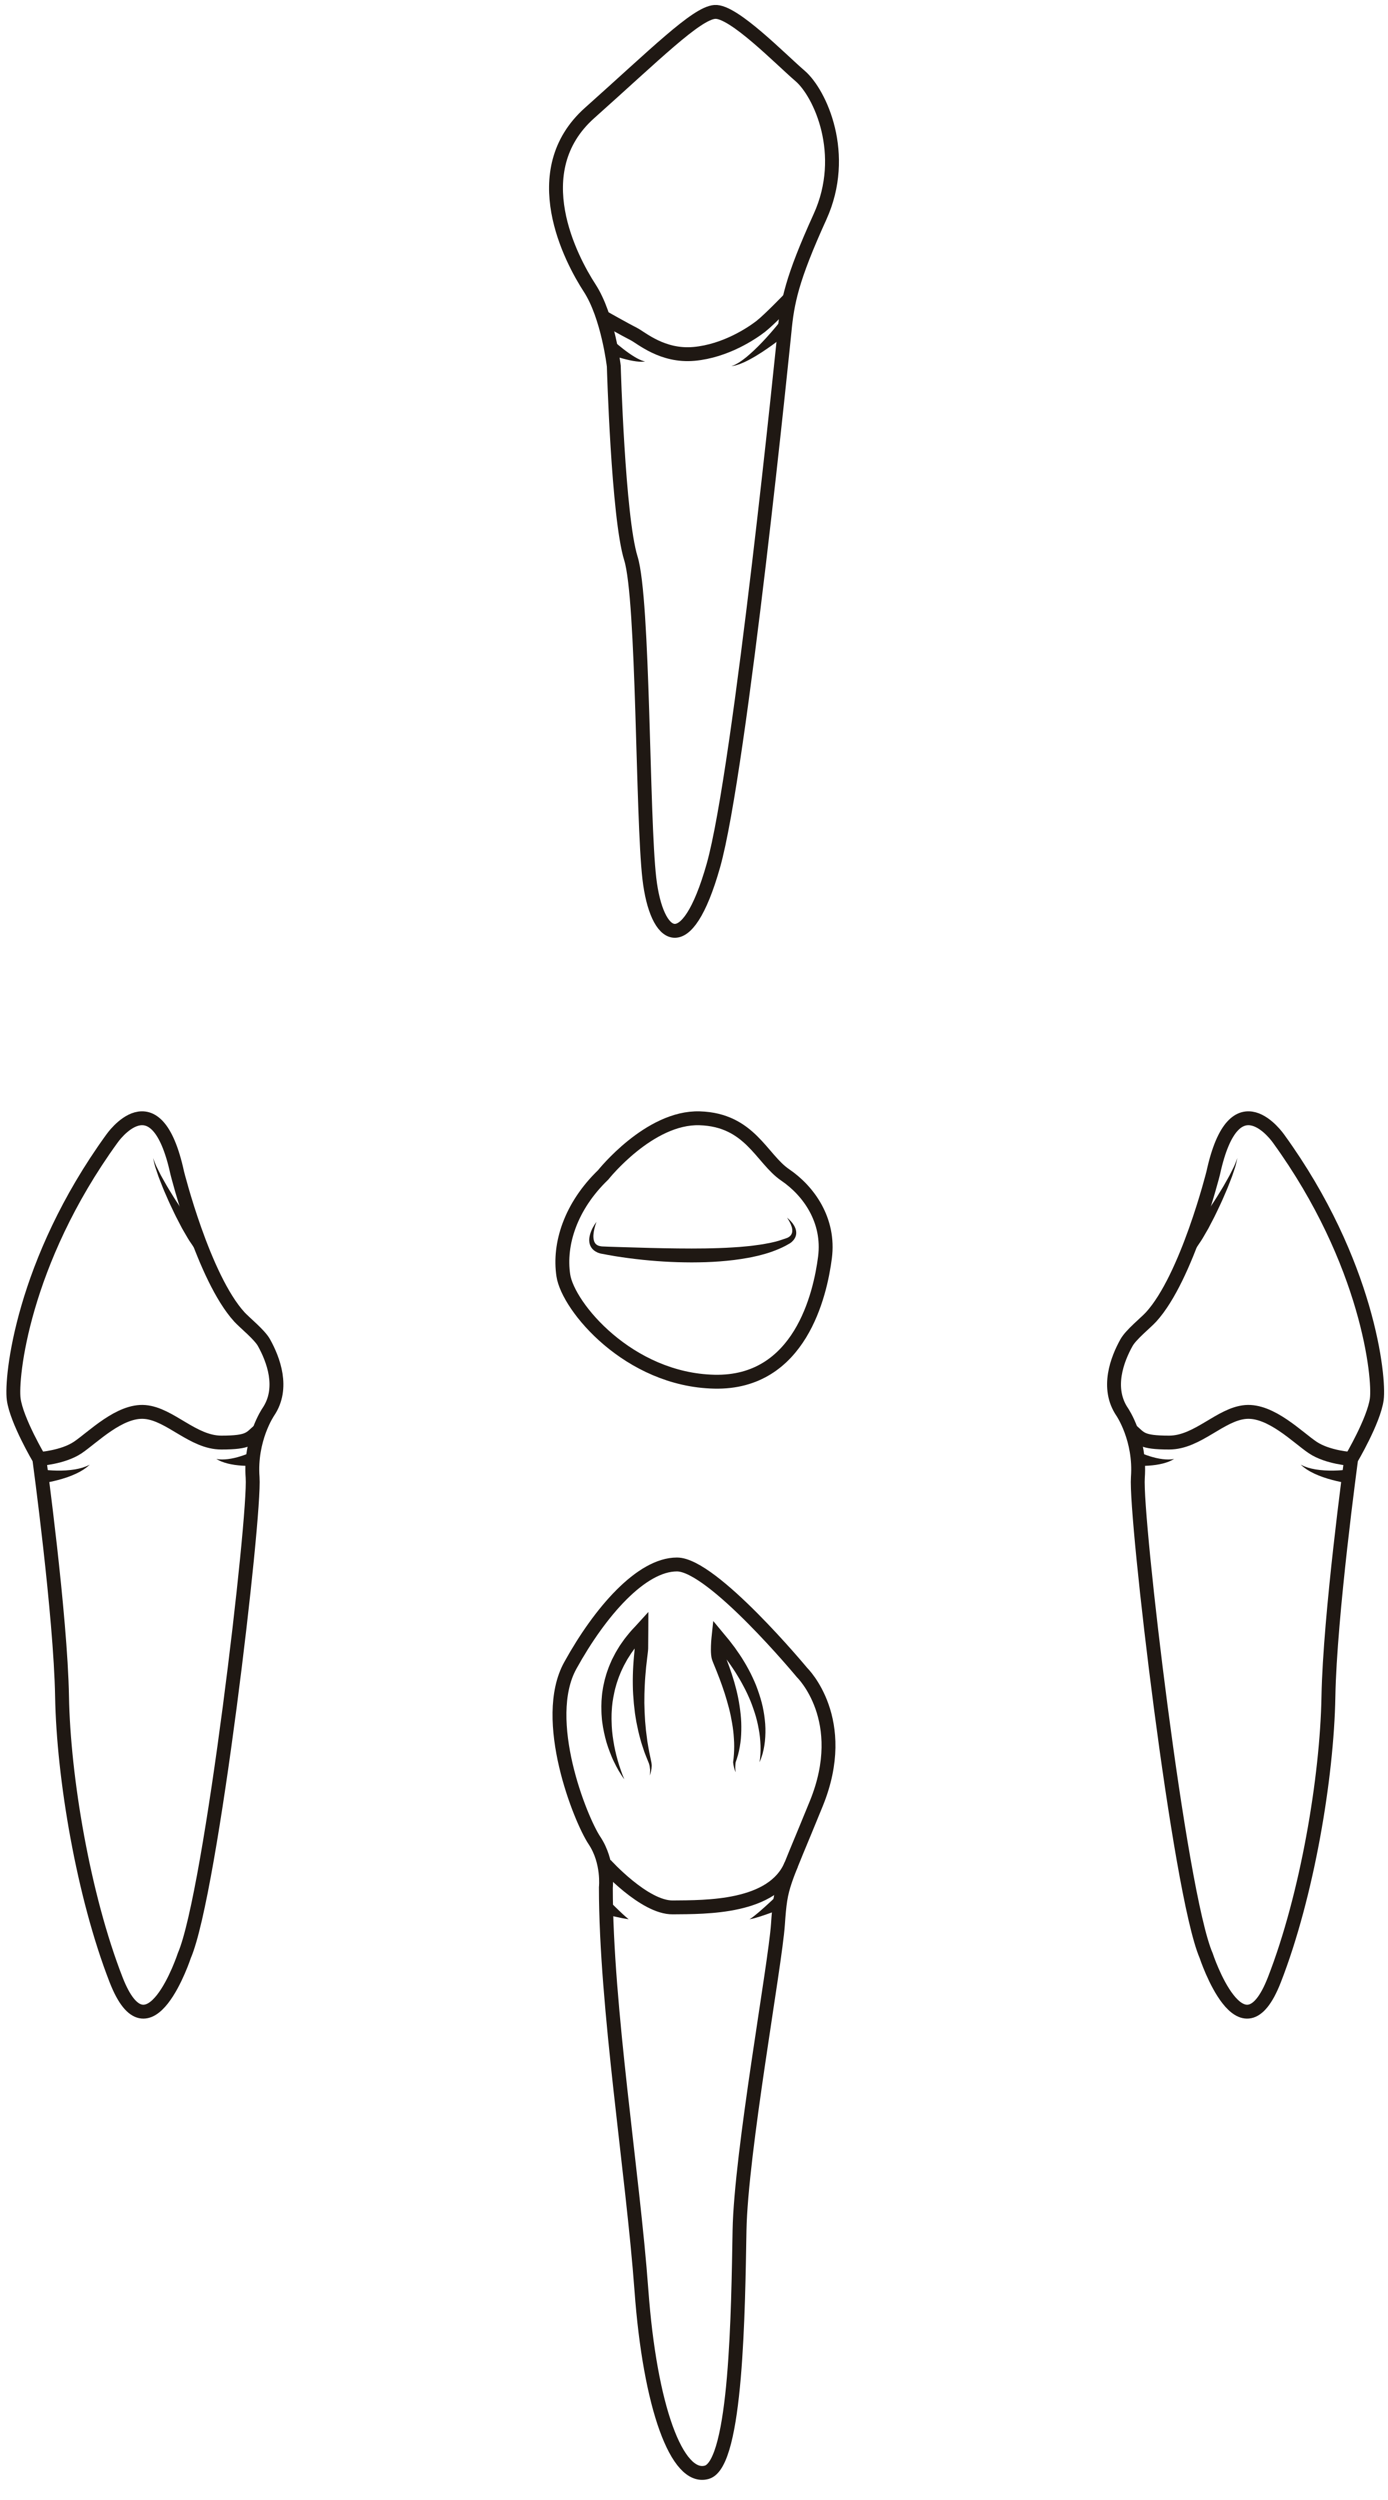 <?xml version="1.0" encoding="utf-8"?>
<!-- Generator: Adobe Illustrator 16.0.0, SVG Export Plug-In . SVG Version: 6.00 Build 0)  -->
<!DOCTYPE svg PUBLIC "-//W3C//DTD SVG 1.1//EN" "http://www.w3.org/Graphics/SVG/1.1/DTD/svg11.dtd">
<svg version="1.1" id="Layer_2" xmlns="http://www.w3.org/2000/svg" xmlns:xlink="http://www.w3.org/1999/xlink" x="0px" y="0px"
	 width="500px" height="900px" viewBox="0 0 500 900" enable-background="new 0 0 500 900" xml:space="preserve">
<g>
	<path fill="none" stroke="#1F1813" stroke-width="5" stroke-miterlimit="10" d="M221.111,131.844c0,0-2.05-17.93-8.709-28.176
		c-6.658-10.245-23.563-42.006,0-63.009C235.966,19.656,250.823,4.8,257.481,4.287c6.66-0.512,23.566,16.905,30.738,23.052
		c7.17,6.147,17.416,28.176,7.17,50.716c-10.244,22.54-11.781,30.734-12.807,41.493c0,0-15.879,157.779-25.613,192.102
		c-9.733,34.322-20.491,26.638-23.052,4.609c-2.562-22.027-2.049-100.404-6.659-115.261
		C222.647,186.143,221.111,131.844,221.111,131.844z"/>
	<path fill="none" stroke="#1F1813" stroke-width="5" stroke-miterlimit="10" d="M217.173,114.147c0,0,8.378,4.721,11.109,6.085
		c2.73,1.364,10.308,8.196,21.718,7.171c11.411-1.024,20.971-7.516,24.045-9.905c3.072-2.389,10.358-9.958,10.358-9.958"/>
	<g>
		<path fill="#1F1813" d="M221.298,122.957c0,0,0.149,0.134,0.413,0.369c0.274,0.234,0.668,0.569,1.14,0.971
			c0.958,0.799,2.266,1.836,3.628,2.792c1.361,0.96,2.784,1.833,3.92,2.354c0.565,0.267,1.061,0.45,1.414,0.544
			c0.361,0.093,0.567,0.147,0.567,0.147s-0.213,0.023-0.587,0.066c-0.378,0.041-0.93,0.047-1.584,0
			c-1.317-0.083-3.057-0.405-4.76-0.835c-1.708-0.426-3.386-0.952-4.638-1.377c-0.627-0.22-1.148-0.404-1.515-0.533
			c-0.372-0.141-0.584-0.221-0.584-0.221L221.298,122.957z"/>
	</g>
	<g>
		<path fill="#1F1813" d="M284.585,119.268c0,0-0.305,0.251-0.835,0.69c-0.53,0.434-1.287,1.042-2.208,1.754
			c-1.839,1.428-4.323,3.276-6.922,4.971c-1.302,0.844-2.614,1.666-3.895,2.362c-0.631,0.358-1.252,0.688-1.856,0.973
			c-0.592,0.305-1.168,0.56-1.713,0.772c-0.268,0.11-0.523,0.216-0.769,0.317c-0.254,0.08-0.494,0.156-0.721,0.227
			c-0.451,0.138-0.832,0.28-1.173,0.321c-0.659,0.119-1.036,0.187-1.036,0.187s0.353-0.143,0.97-0.392
			c0.312-0.103,0.656-0.321,1.058-0.54c0.199-0.11,0.411-0.229,0.635-0.354c0.213-0.146,0.437-0.297,0.671-0.456
			c0.47-0.307,0.964-0.66,1.467-1.069c0.515-0.385,1.037-0.82,1.565-1.286c1.07-0.91,2.157-1.952,3.224-3.007
			c2.13-2.118,4.128-4.37,5.586-6.082c0.73-0.854,1.325-1.578,1.735-2.083c0.401-0.504,0.633-0.792,0.633-0.792L284.585,119.268z"/>
	</g>
</g>
<g>
	<path fill="none" stroke="#1F1813" stroke-width="5" stroke-miterlimit="10" d="M14.156,525.221c0,0-8.196-13.832-9.222-21.517
		c-1.023-7.684,3.074-49.178,35.347-93.746c0,0,15.881-23.052,23.565,12.296c0,0,9.413,37.651,22.404,51.868
		c1.855,2.031,7.213,6.313,8.838,9.228c3.312,5.936,7.386,16.373,1.543,24.965c0,0-6.66,9.734-5.636,23.564
		c1.024,13.832-14.855,149.584-24.588,172.123c0,0-12.808,38.932-24.59,8.709c-11.781-30.226-18.954-72.742-19.466-101.941
		C21.839,581.571,14.156,525.221,14.156,525.221z"/>
	<path fill="none" stroke="#1F1813" stroke-width="5" stroke-miterlimit="10" d="M14.156,525.221c0,0,8.452-0.513,13.831-4.099
		c5.379-3.588,15.112-13.575,24.205-12.809c9.094,0.77,17.289,11.014,27.535,11.014c10.245,0,10.301-1.553,13.731-4.489"/>
	<g>
		<path fill="#1F1813" d="M14.994,528.993c0,0,0.259,0.036,0.712,0.1c0.464,0.061,1.143,0.127,1.962,0.194
			c1.639,0.123,3.849,0.196,6.057,0.063c1.105-0.064,2.203-0.193,3.232-0.355c0.511-0.103,1.004-0.202,1.472-0.296
			c0.463-0.124,0.901-0.241,1.306-0.35c0.396-0.143,0.759-0.271,1.08-0.386c0.332-0.104,0.586-0.258,0.815-0.355
			c0.452-0.215,0.709-0.337,0.709-0.337s-0.215,0.188-0.592,0.518c-0.194,0.157-0.413,0.387-0.707,0.577
			c-0.29,0.206-0.616,0.438-0.974,0.69c-0.377,0.224-0.786,0.467-1.218,0.724c-0.441,0.239-0.919,0.471-1.414,0.724
			c-1,0.46-2.092,0.911-3.208,1.297c-2.229,0.775-4.532,1.344-6.28,1.697c-0.876,0.171-1.61,0.302-2.137,0.38
			c-0.537,0.073-0.844,0.116-0.844,0.116L14.994,528.993z"/>
	</g>
	<g>
		<path fill="#1F1813" d="M91.677,527.647c0,0-0.236,0.015-0.649,0.04c-0.401,0.02-0.964,0.029-1.635,0.029
			c-1.34-0.01-3.116-0.099-4.865-0.354c-0.875-0.127-1.74-0.299-2.54-0.499c-0.8-0.205-1.526-0.451-2.134-0.682
			c-0.297-0.132-0.569-0.252-0.812-0.359c-0.241-0.097-0.436-0.231-0.601-0.315c-0.322-0.183-0.507-0.286-0.507-0.286
			s0.209,0.029,0.576,0.083c0.184,0.019,0.395,0.071,0.652,0.073c0.251,0.013,0.534,0.024,0.845,0.039
			c0.621-0.006,1.334-0.039,2.092-0.131c0.759-0.096,1.558-0.237,2.347-0.421c1.579-0.366,3.113-0.879,4.232-1.308
			c0.559-0.218,1.018-0.406,1.326-0.546c0.296-0.139,0.466-0.218,0.466-0.218L91.677,527.647z"/>
	</g>
	<g>
		<path fill="#1F1813" d="M70.072,449.426c0,0-0.311-0.46-0.855-1.267c-0.272-0.402-0.604-0.892-0.982-1.453
			c-0.385-0.545-0.775-1.292-1.222-2.031c-0.438-0.753-0.913-1.57-1.415-2.435c-0.447-0.859-0.918-1.766-1.406-2.704
			c-0.481-0.938-1.002-1.895-1.461-2.899c-0.473-0.996-0.954-2.008-1.434-3.021c-0.495-1.002-0.911-2.046-1.36-3.05
			c-0.433-1.013-0.885-1.993-1.272-2.968c-0.384-0.977-0.752-1.919-1.104-2.813c-0.365-0.885-0.665-1.743-0.921-2.544
			c-0.265-0.794-0.508-1.521-0.723-2.166c-0.215-0.644-0.31-1.242-0.434-1.711c-0.221-0.946-0.347-1.486-0.347-1.486
			s0.201,0.52,0.553,1.427c0.189,0.446,0.357,1.005,0.659,1.608c0.301,0.604,0.641,1.284,1.012,2.026
			c0.359,0.744,0.771,1.54,1.253,2.361c0.468,0.826,0.959,1.696,1.47,2.598c0.513,0.897,1.096,1.8,1.658,2.729
			c0.577,0.92,1.123,1.875,1.747,2.787c0.607,0.92,1.216,1.839,1.813,2.743c0.583,0.913,1.219,1.768,1.812,2.607
			c0.597,0.835,1.174,1.642,1.72,2.408c0.563,0.715,1.096,1.392,1.587,2.016c0.506,0.622,0.894,1.191,1.365,1.692
			c0.453,0.502,0.85,0.938,1.176,1.3c0.65,0.721,1.023,1.132,1.023,1.132L70.072,449.426z"/>
	</g>
</g>
<g>
	<path fill="none" stroke="#1F1813" stroke-width="5" stroke-miterlimit="10" d="M486.734,525.221c0,0,8.196-13.832,9.221-21.517
		c1.025-7.684-3.071-49.178-35.346-93.746c0,0-15.881-23.052-23.563,12.296c0,0-9.414,37.651-22.405,51.868
		c-1.855,2.031-7.213,6.313-8.838,9.228c-3.313,5.936-7.386,16.373-1.543,24.965c0,0,6.66,9.734,5.635,23.564
		c-1.024,13.832,14.856,149.584,24.59,172.123c0,0,12.807,38.932,24.588,8.709c11.781-30.226,18.953-72.742,19.466-101.941
		C479.049,581.571,486.734,525.221,486.734,525.221z"/>
	<path fill="none" stroke="#1F1813" stroke-width="5" stroke-miterlimit="10" d="M486.734,525.221c0,0-8.452-0.513-13.831-4.099
		c-5.379-3.588-15.11-13.575-24.204-12.809c-9.093,0.77-17.289,11.014-27.534,11.014c-10.244,0-10.301-1.553-13.73-4.489"/>
	<g>
		<path fill="#1F1813" d="M485.921,533.993c0,0-0.308-0.043-0.846-0.116c-0.524-0.078-1.261-0.209-2.137-0.381
			c-1.749-0.354-4.051-0.921-6.28-1.696c-1.115-0.387-2.208-0.837-3.208-1.298c-0.495-0.253-0.972-0.482-1.414-0.723
			c-0.432-0.257-0.841-0.5-1.218-0.724c-0.355-0.253-0.684-0.484-0.973-0.69c-0.294-0.19-0.514-0.42-0.706-0.577
			c-0.377-0.329-0.593-0.518-0.593-0.518s0.258,0.122,0.709,0.337c0.229,0.099,0.482,0.252,0.814,0.354
			c0.321,0.115,0.686,0.244,1.08,0.387c0.404,0.107,0.843,0.226,1.307,0.35c0.468,0.094,0.962,0.193,1.473,0.296
			c1.03,0.162,2.127,0.292,3.231,0.355c2.209,0.134,4.418,0.061,6.059-0.063c0.818-0.067,1.498-0.135,1.963-0.194
			c0.453-0.063,0.712-0.1,0.712-0.1L485.921,533.993z"/>
	</g>
	<g>
		<path fill="#1F1813" d="M410.42,522.797c0,0,0.169,0.078,0.466,0.217c0.309,0.14,0.768,0.328,1.326,0.546
			c1.118,0.429,2.652,0.94,4.232,1.308c0.789,0.184,1.587,0.325,2.347,0.421c0.758,0.093,1.472,0.125,2.093,0.132
			c0.31-0.016,0.594-0.027,0.845-0.039c0.258-0.002,0.469-0.057,0.652-0.074c0.366-0.053,0.575-0.083,0.575-0.083
			s-0.185,0.104-0.508,0.286c-0.164,0.084-0.357,0.22-0.6,0.315c-0.242,0.107-0.515,0.229-0.813,0.359
			c-0.605,0.229-1.334,0.477-2.134,0.682c-0.799,0.2-1.666,0.372-2.54,0.499c-1.75,0.255-3.524,0.345-4.865,0.354
			c-0.671,0-1.232-0.01-1.636-0.029c-0.413-0.025-0.648-0.04-0.648-0.04L410.42,522.797z"/>
	</g>
	<g>
		<path fill="#1F1813" d="M426.906,446.31c0,0,0.372-0.412,1.023-1.132c0.326-0.36,0.722-0.798,1.176-1.3
			c0.472-0.501,0.859-1.07,1.365-1.692c0.491-0.624,1.023-1.301,1.587-2.016c0.547-0.767,1.123-1.573,1.72-2.408
			c0.593-0.839,1.229-1.694,1.813-2.607c0.598-0.904,1.205-1.823,1.813-2.743c0.624-0.911,1.17-1.866,1.748-2.787
			c0.563-0.929,1.146-1.831,1.658-2.729c0.509-0.901,1.002-1.772,1.469-2.598c0.483-0.822,0.895-1.617,1.253-2.361
			c0.371-0.742,0.711-1.423,1.012-2.026c0.303-0.604,0.472-1.162,0.659-1.608c0.353-0.907,0.554-1.427,0.554-1.427
			s-0.126,0.541-0.348,1.486c-0.124,0.469-0.219,1.067-0.433,1.711c-0.216,0.646-0.459,1.372-0.725,2.166
			c-0.257,0.801-0.557,1.66-0.921,2.545c-0.351,0.895-0.721,1.837-1.104,2.813c-0.388,0.975-0.84,1.955-1.272,2.968
			c-0.448,1.004-0.864,2.048-1.359,3.05c-0.48,1.013-0.961,2.024-1.435,3.021c-0.459,1.005-0.979,1.962-1.461,2.899
			c-0.486,0.938-0.959,1.845-1.406,2.704c-0.502,0.864-0.977,1.681-1.413,2.435c-0.446,0.739-0.839,1.486-1.224,2.031
			c-0.38,0.562-0.71,1.051-0.981,1.453c-0.545,0.807-0.856,1.267-0.856,1.267L426.906,446.31z"/>
	</g>
</g>
<g>
	<path fill="none" stroke="#1F1813" stroke-width="5" stroke-miterlimit="10" d="M218.251,679.493c0,0,1.023-9.221-4.099-16.904
		c-5.124-7.685-19.467-43.544-8.71-63.009c10.76-19.467,25.614-36.371,38.421-36.371c12.808,0,45.08,38.933,45.08,38.933
		s17.417,16.904,5.123,47.129c-12.295,30.224-12.807,28.687-13.831,43.543c-1.025,14.854-13.318,81.963-13.833,110.138
		c-0.512,28.176-1.022,83.969-11.779,87.063c-10.76,3.096-20.492-23.542-23.565-65.549S218.251,722.523,218.251,679.493z"/>
	<path fill="none" stroke="#1F1813" stroke-width="5" stroke-miterlimit="10" d="M218.118,671.259c0,0,13.964,15.506,24.209,15.406
		c11.883-0.113,36.207,0.309,42.689-15.406"/>
	<g>
		<path fill="#1F1813" d="M224.911,640.56c-0.749-0.971-1.393-2.018-2.027-3.071c-0.616-1.063-1.188-2.157-1.724-3.271
			c-0.548-1.108-1.01-2.257-1.459-3.412c-0.445-1.158-0.854-2.334-1.214-3.529c-0.343-1.197-0.65-2.41-0.907-3.637
			c-0.254-1.228-0.482-2.465-0.635-3.716c-0.093-0.625-0.146-1.253-0.185-1.884c-0.042-0.632-0.104-1.263-0.104-1.896
			c-0.054-1.267-0.021-2.537,0.027-3.811c0.101-1.27,0.17-2.549,0.397-3.81c0.166-1.271,0.472-2.518,0.751-3.771
			c0.338-1.237,0.686-2.478,1.144-3.68c0.401-1.225,0.951-2.388,1.459-3.569l0.882-1.716c0.286-0.576,0.599-1.138,0.94-1.681
			l0.996-1.649l1.104-1.571c0.712-1.069,1.557-2.028,2.349-3.031c0.81-0.987,1.714-1.886,2.569-2.827l4.294-4.722l-0.025,6.463
			c-0.009,2.206-0.014,4.411-0.05,6.616l-0.008,0.21l-0.007,0.104l-0.015,0.206l-0.035,0.432l-0.104,0.946l-0.198,1.647
			l-0.374,3.229c-0.201,2.149-0.395,4.301-0.487,6.456c-0.066,1.078-0.069,2.156-0.123,3.236c-0.028,1.079-0.017,2.159-0.027,3.241
			l0.092,3.242l0.181,3.244l0.293,3.24c0.111,1.08,0.297,2.148,0.413,3.234c0.114,1.087,0.346,2.148,0.514,3.229
			c0.163,1.084,0.42,2.145,0.636,3.222l0.335,1.615c0.062,0.268,0.116,0.543,0.137,0.86c0.021,0.303,0.079,0.607,0.036,0.894
			c-0.02,1.159-0.332,2.252-0.622,3.314l0.046-1.654l0.014-0.404l-0.053-0.404l-0.104-0.796c-0.019-0.271-0.113-0.503-0.172-0.744
			c-0.049-0.231-0.146-0.485-0.258-0.742l-0.627-1.55c-0.423-1.034-0.847-2.073-1.17-3.143c-0.334-1.066-0.732-2.122-1.015-3.206
			c-0.299-1.08-0.59-2.167-0.842-3.262l-0.693-3.302c-0.185-1.106-0.387-2.217-0.543-3.332l-0.379-3.356
			c-0.188-2.244-0.364-4.496-0.374-6.751c-0.012-1.128-0.019-2.256,0.014-3.383c0.011-1.129,0.088-2.252,0.141-3.378
			c0.074-1.122,0.147-2.243,0.25-3.356l0.154-1.641l0.063-0.699l0.037-0.701c-0.036-2.205-0.042-4.41-0.05-6.616l4.268,1.741
			c-0.77,0.862-1.578,1.693-2.321,2.572c-0.718,0.897-1.495,1.757-2.135,2.709l-1.003,1.398l-0.924,1.448
			c-0.32,0.477-0.611,0.969-0.876,1.476l-0.826,1.505c-0.468,1.041-1.025,2.046-1.418,3.12c-0.461,1.05-0.796,2.144-1.17,3.229
			c-0.312,1.101-0.658,2.199-0.871,3.33c-0.26,1.121-0.441,2.261-0.624,3.403c-0.138,1.148-0.269,2.303-0.316,3.467
			c-0.049,0.58-0.039,1.163-0.05,1.747c-0.02,0.584-0.003,1.168,0.014,1.754c0.006,1.172,0.083,2.347,0.188,3.521
			c0.106,1.175,0.263,2.35,0.455,3.521c0.355,2.35,0.892,4.684,1.548,6.996c0.322,1.16,0.682,2.313,1.092,3.449
			C223.987,638.306,224.425,639.439,224.911,640.56z"/>
	</g>
	<g>
		<path fill="#1F1813" d="M273.579,634.414c0.192-1.01,0.3-2.021,0.348-3.034c0.056-1.011,0.079-2.018,0.033-3.022
			c-0.047-1.004-0.103-2.001-0.214-2.993c-0.107-0.991-0.247-1.978-0.439-2.953c-0.18-0.977-0.367-1.948-0.614-2.907
			c-0.227-0.962-0.508-1.912-0.807-2.853c-0.604-1.879-1.264-3.735-2.069-5.536c-0.38-0.906-0.827-1.788-1.254-2.673
			c-0.469-0.868-0.883-1.759-1.378-2.612c-0.478-0.861-0.97-1.714-1.49-2.553c-0.493-0.851-1.045-1.672-1.584-2.497
			c-0.531-0.83-1.13-1.621-1.68-2.438c-0.574-0.806-1.181-1.588-1.768-2.383l-1.846-2.33l-1.922-2.274l4.37-1.37
			c-0.078,0.863-0.154,1.802-0.189,2.688c-0.037,0.888-0.049,1.788,0.016,2.541c0.012,0.195,0.039,0.35,0.059,0.501l0.033,0.175
			c-0.01-0.036,0.024,0.088-0.021-0.08l0.003,0.011l0.007,0.021l0.013,0.043l0.025,0.086c0.017,0.055,0.036,0.124,0.046,0.146
			l0.429,1.163l1.006,2.707c1.328,3.655,2.444,7.426,3.224,11.274c0.372,1.929,0.67,3.873,0.878,5.83
			c0.095,0.979,0.19,1.959,0.22,2.944c0.03,0.985,0.045,1.972,0.022,2.956s-0.063,1.97-0.152,2.949
			c-0.088,0.98-0.229,1.958-0.399,2.925c-0.165,0.969-0.37,1.931-0.623,2.876c-0.258,0.945-0.57,1.872-0.897,2.787l0.014-0.112
			c-0.052,0.586-0.104,1.193-0.109,1.792c0.003,0.602,0.005,1.206,0.178,1.794c-0.336-0.521-0.496-1.142-0.643-1.74
			c-0.139-0.608-0.254-1.215-0.317-1.846v-0.002l0.014-0.109c0.125-0.94,0.231-1.874,0.283-2.813
			c0.053-0.937,0.105-1.868,0.094-2.802c0.002-0.932-0.034-1.863-0.104-2.791c-0.045-0.926-0.135-1.852-0.239-2.771
			c-0.106-0.922-0.248-1.839-0.403-2.753c-0.17-0.911-0.322-1.823-0.511-2.73c-0.377-1.815-0.839-3.613-1.369-5.394
			c-0.51-1.784-1.085-3.553-1.701-5.309c-0.608-1.759-1.287-3.494-1.973-5.237l-1.069-2.629l-0.275-0.685l-0.139-0.359l-0.166-0.471
			l-0.063-0.195l-0.076-0.262l-0.111-0.526c-0.052-0.319-0.099-0.638-0.12-0.918c-0.102-1.148-0.085-2.161-0.054-3.18
			c0.038-1.021,0.098-1.986,0.207-3.022l0.622-5.893l3.748,4.521l2.007,2.422c0.643,0.831,1.291,1.656,1.917,2.5
			c1.219,1.714,2.427,3.438,3.498,5.258c0.535,0.908,1.078,1.813,1.565,2.751c0.515,0.921,0.969,1.877,1.423,2.831
			c0.457,0.95,0.871,1.928,1.27,2.905c0.369,0.993,0.756,1.978,1.072,2.988c0.348,0.998,0.624,2.023,0.915,3.038
			c0.263,1.026,0.514,2.053,0.688,3.098c0.188,1.041,0.353,2.085,0.458,3.137c0.12,1.049,0.21,2.101,0.229,3.153
			c0.03,1.054,0.004,2.107-0.057,3.155c-0.06,1.048-0.159,2.092-0.335,3.124c-0.164,1.033-0.39,2.055-0.662,3.058
			C274.364,632.5,274.045,633.491,273.579,634.414z"/>
	</g>
	<g>
		<path fill="#1F1813" d="M219.722,684.602c0,0,0.412,0.41,1.031,1.024c0.615,0.6,1.432,1.428,2.27,2.214
			c0.838,0.783,1.676,1.615,2.327,2.146c0.668,0.567,1.114,0.945,1.114,0.945s-0.574-0.093-1.437-0.233
			c-0.899-0.13-2.021-0.406-3.18-0.651c-1.158-0.249-2.291-0.538-3.158-0.741c-0.852-0.208-1.42-0.348-1.42-0.348L219.722,684.602z"
			/>
	</g>
	<g>
		<path fill="#1F1813" d="M282.336,686.858c0,0-0.761,0.292-1.901,0.731c-1.143,0.431-2.662,1-4.2,1.532
			c-1.533,0.538-3.075,1.055-4.264,1.371c-0.576,0.18-1.089,0.281-1.44,0.341c-0.345,0.063-0.541,0.1-0.541,0.1
			s0.171-0.109,0.469-0.302c0.297-0.186,0.701-0.452,1.168-0.839c0.943-0.721,2.153-1.766,3.346-2.826
			c1.192-1.058,2.364-2.146,3.238-2.961c0.867-0.821,1.444-1.368,1.444-1.368L282.336,686.858z"/>
	</g>
</g>
<g>
	<path fill="none" stroke="#1F1813" stroke-width="5" stroke-miterlimit="10" d="M217.272,422.966c0,0,16.625-20.949,34.779-20.38
		c18.152,0.571,22.251,14.574,30.791,20.38c8.536,5.805,16.051,16.393,14.342,29.711c-1.705,13.317-8.975,45.42-39.836,44.737
		c-30.855-0.684-52.703-26.979-54.416-38.251C201.219,447.892,205.565,434.247,217.272,422.966z"/>
	<g>
		<path fill="#1F1813" d="M214.878,439.846c-0.583,1.571-1.009,3.2-1.111,4.774c-0.042,0.784,0.031,1.552,0.242,2.194
			c0.221,0.646,0.597,1.114,1.104,1.405c0.467,0.302,1.215,0.449,1.774,0.494l2.481,0.102l4.979,0.159l9.94,0.286l4.96,0.109
			c1.651,0.042,3.304,0.067,4.954,0.074c3.3,0.043,6.596,0.042,9.884-0.008c1.644-0.037,3.286-0.059,4.926-0.127
			c1.638-0.066,3.277-0.122,4.908-0.238c1.632-0.097,3.265-0.209,4.882-0.384c0.814-0.068,1.624-0.153,2.428-0.261
			c0.81-0.096,1.614-0.2,2.413-0.326c0.808-0.108,1.604-0.244,2.395-0.405c0.803-0.125,1.589-0.297,2.373-0.479
			c1.583-0.335,3.089-0.854,4.607-1.372l0.124-0.053c0.085-0.014,0.283-0.081,0.427-0.146c0.159-0.064,0.307-0.147,0.456-0.23
			c0.28-0.181,0.56-0.38,0.756-0.631c0.116-0.118,0.202-0.251,0.277-0.393c0.102-0.133,0.137-0.292,0.197-0.447
			c0.08-0.149,0.083-0.326,0.118-0.499c0.047-0.171,0.036-0.354,0.026-0.542c-0.006-0.186,0.002-0.378-0.054-0.568l-0.119-0.585
			l-0.209-0.577c-0.077-0.191-0.128-0.397-0.229-0.583c-0.193-0.373-0.357-0.774-0.584-1.142l-0.683-1.114l0.97,0.896
			c0.32,0.305,0.591,0.661,0.893,0.998c0.159,0.163,0.267,0.365,0.395,0.555l0.371,0.585l0.295,0.648
			c0.111,0.212,0.166,0.454,0.229,0.696c0.064,0.24,0.131,0.483,0.132,0.747c0.012,0.261,0.05,0.523-0.004,0.791
			c-0.039,0.268-0.07,0.54-0.177,0.793c-0.083,0.265-0.188,0.519-0.334,0.75c-0.262,0.487-0.628,0.889-1.018,1.253
			c-0.2,0.172-0.405,0.341-0.627,0.486c-0.229,0.154-0.424,0.276-0.742,0.42l0.124-0.052c-1.507,0.879-3.096,1.616-4.709,2.231
			c-1.609,0.64-3.257,1.168-4.917,1.591c-0.828,0.234-1.662,0.434-2.498,0.605c-0.836,0.193-1.674,0.362-2.513,0.514
			c-1.679,0.313-3.363,0.559-5.049,0.77c-3.374,0.411-6.754,0.655-10.13,0.776c-1.688,0.042-3.376,0.083-5.063,0.082
			c-1.686-0.011-3.371-0.032-5.053-0.08c-6.729-0.215-13.429-0.819-20.075-1.788c-1.663-0.233-3.318-0.521-4.974-0.817l-2.487-0.463
			l-0.241-0.046l-0.179-0.054l-0.355-0.108c-0.236-0.063-0.476-0.186-0.707-0.281c-0.466-0.226-0.924-0.503-1.325-0.874
			c-0.831-0.721-1.329-1.783-1.454-2.767c-0.139-0.993,0.015-1.92,0.251-2.775C213.039,442.705,213.869,441.197,214.878,439.846z"/>
	</g>
</g>
</svg>
